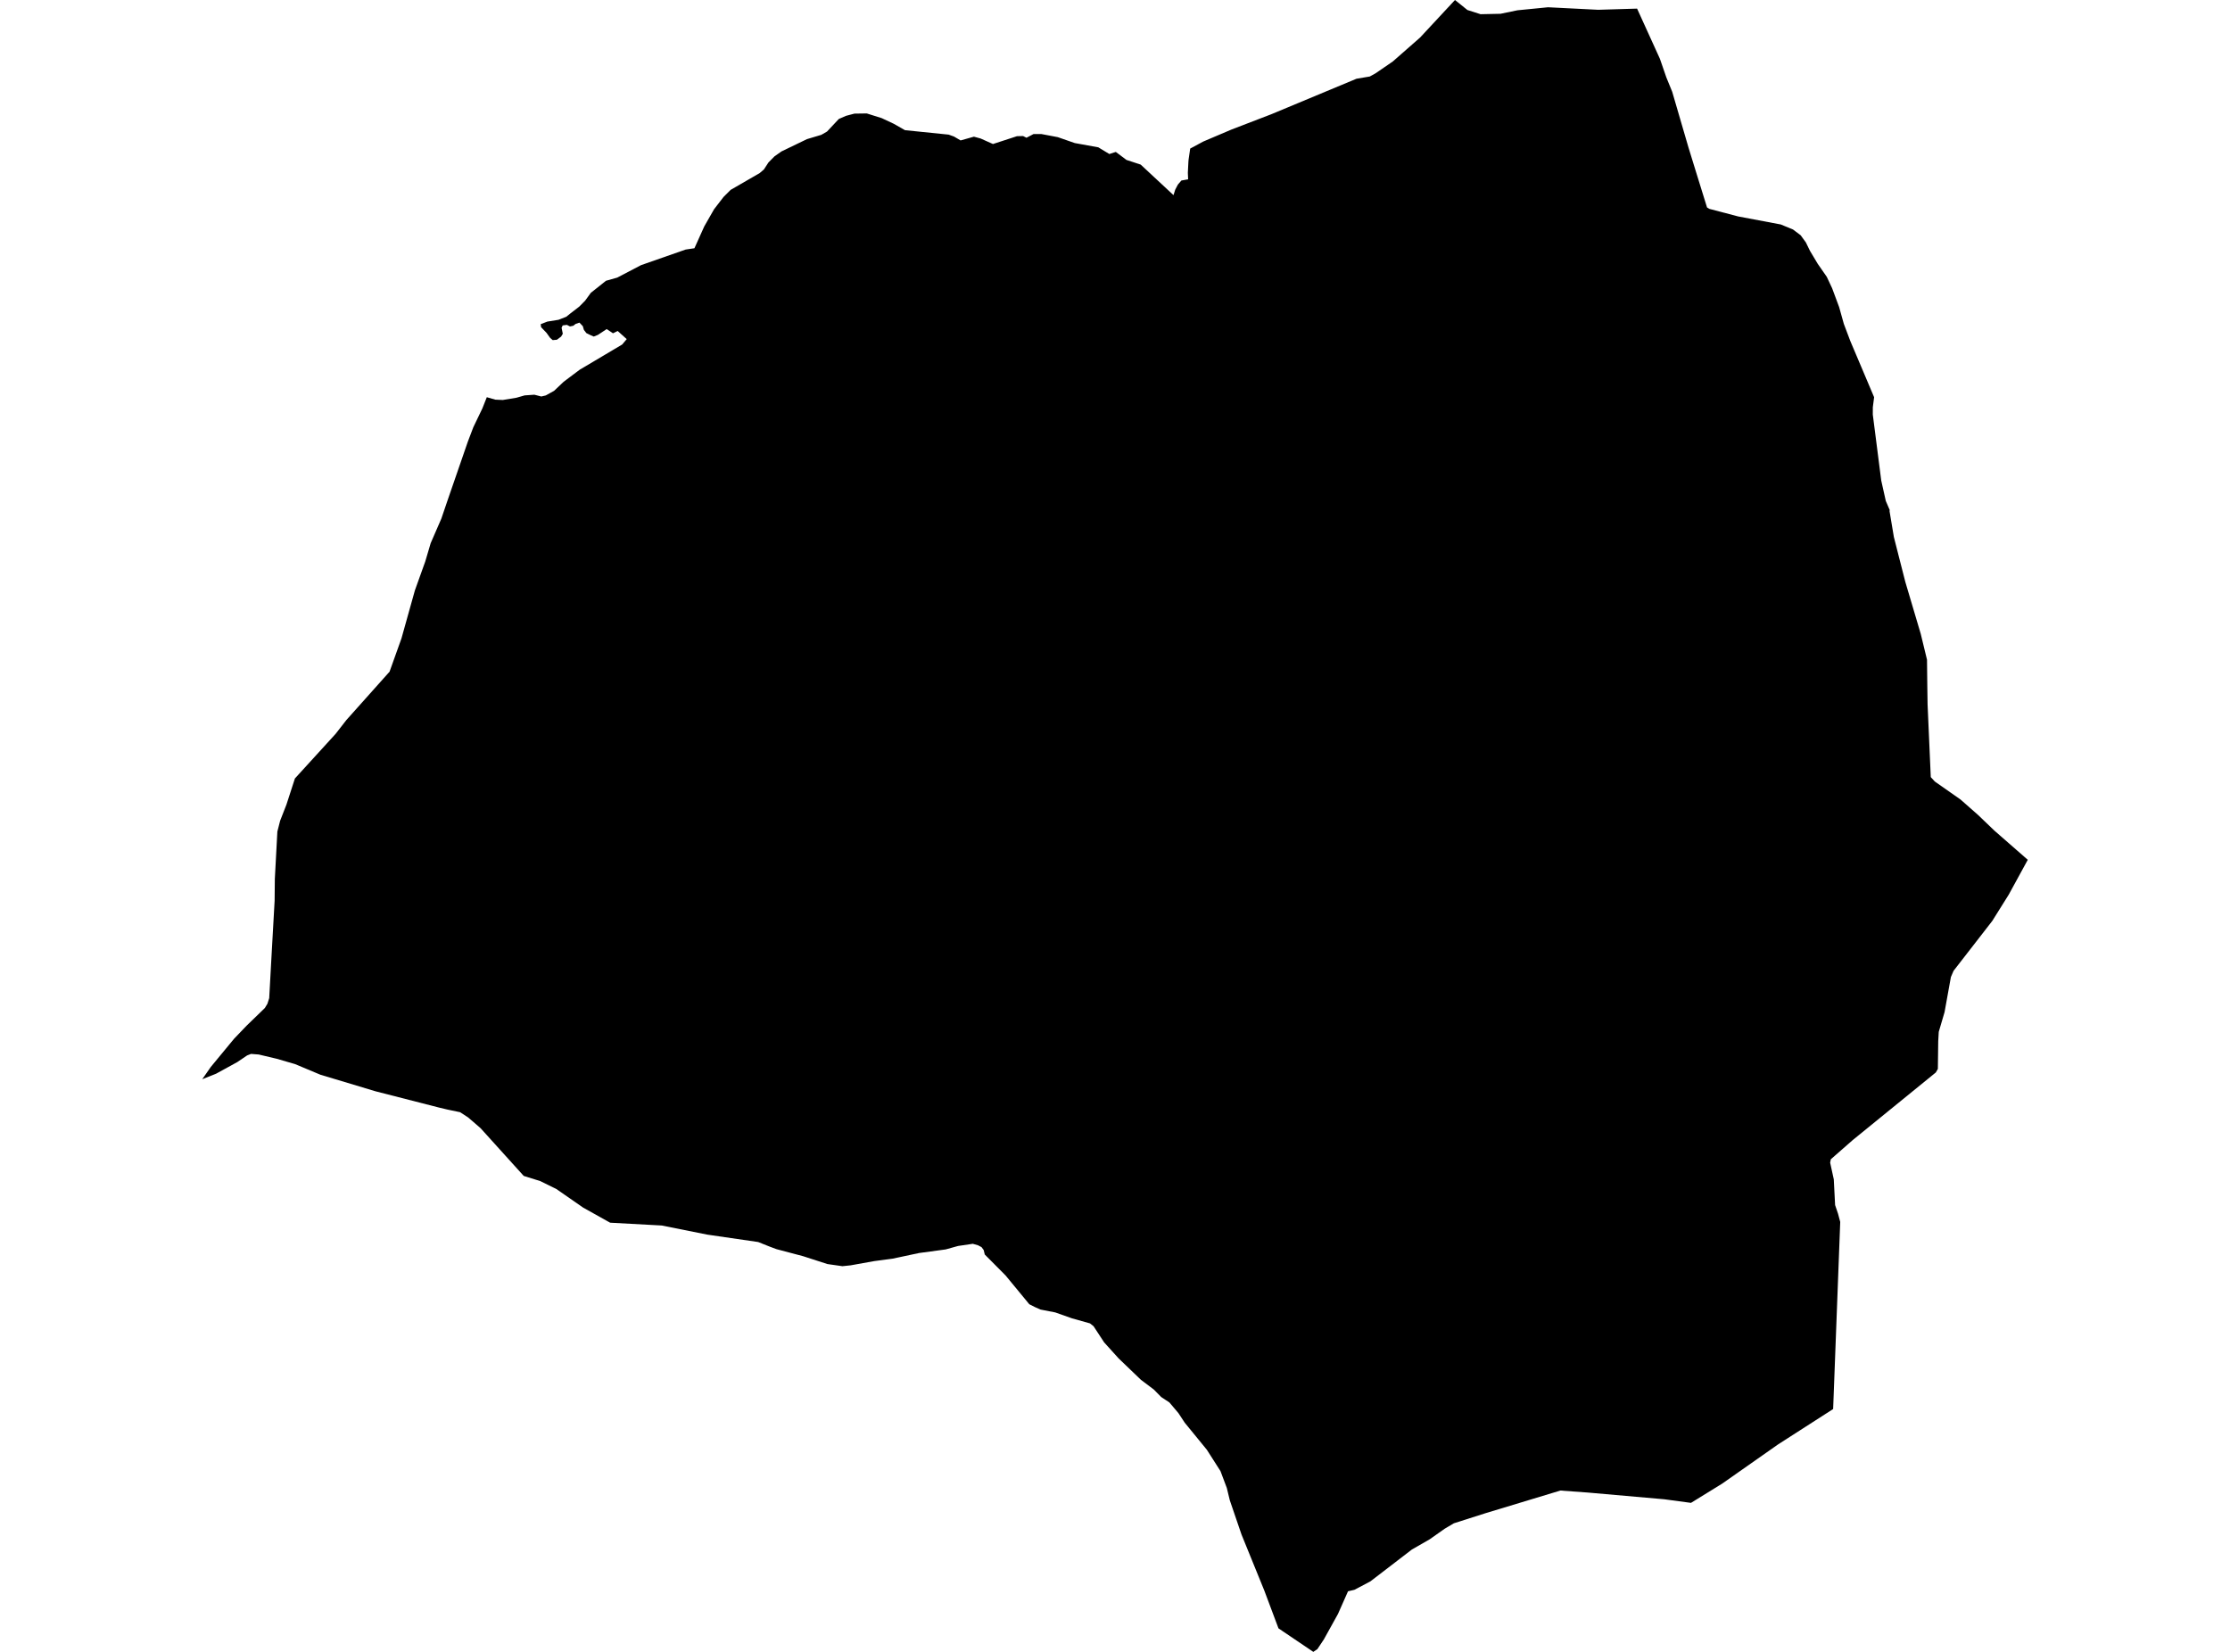 <?xml version='1.0'?>
<svg  baseProfile = 'tiny' width = '540' height = '400' stroke-linecap = 'round' stroke-linejoin = 'round' version='1.1' xmlns='http://www.w3.org/2000/svg'>
<path id='4408201001' title='4408201001'  d='M 396.425 2.086 401.95 14.231 403.501 18.721 404.932 22.229 408.871 35.719 410.75 41.813 413.362 50.234 413.931 50.579 420.887 52.406 431.221 54.354 434.186 55.578 436.031 56.966 437.289 58.689 438.289 60.741 440.16 63.87 442.358 67.033 443.659 69.808 445.357 74.377 446.486 78.419 448.046 82.548 453.821 96.184 453.511 98.606 453.502 100.381 455.545 116.353 456.649 121.301 457.64 123.602 457.536 123.637 458.605 130.032 459.864 134.98 461.381 140.918 465.121 153.529 466.63 159.752 466.699 165.872 466.768 170.569 467.543 188.179 468.526 189.247 474.732 193.591 478.999 197.35 482.946 201.133 491.031 208.201 486.403 216.666 482.429 223.009 473.06 235.085 472.413 236.594 470.879 245.092 469.474 249.867 469.345 252.143 469.259 258.832 468.767 259.694 448.641 276.07 443.34 280.716 443.176 281.544 444.056 285.578 444.375 291.809 445.081 293.887 445.616 295.886 443.9 341.199 430.549 349.775 417.034 359.256 409.475 363.919 403.01 363.049 384.496 361.42 377.85 360.937 359.784 366.402 352.052 368.867 349.828 370.186 346.2 372.745 341.899 375.211 331.848 382.925 327.987 384.968 326.427 385.33 323.996 390.812 320.574 396.983 319.006 399.336 318.023 400 309.585 394.303 306.154 385.149 300.629 371.573 297.802 363.299 297.078 360.316 295.544 356.231 292.242 351.059 286.881 344.5 285.355 342.181 283.175 339.604 281.192 338.294 279.399 336.475 276.279 334.122 270.883 328.942 267.375 325.063 264.798 321.133 263.945 320.46 259.583 319.236 255.541 317.806 251.955 317.107 250.671 316.538 249.249 315.823 243.5 308.85 238.466 303.782 238.199 302.687 237.673 301.989 236.82 301.541 235.57 301.187 231.993 301.713 228.985 302.549 222.546 303.42 217.659 304.463 216.107 304.79 211.694 305.376 205.979 306.402 203.997 306.609 200.368 306.092 194.473 304.187 188.025 302.48 186.379 301.868 183.595 300.756 171.209 298.955 160.271 296.757 160.262 296.757 147.747 296.076 141.196 292.413 134.74 287.931 130.827 286 126.819 284.75 116.372 273.192 113.373 270.597 111.416 269.321 109.106 268.839 108.33 268.675 106.434 268.227 90.954 264.262 77.568 260.237 71.465 257.677 67.026 256.384 62.656 255.349 60.786 255.203 59.838 255.574 57.459 257.185 52.313 260.004 48.969 261.34 51.055 258.349 56.683 251.531 59.708 248.376 64.13 244.092 64.759 243.058 65.19 241.696 65.725 231.939 66.501 218.105 66.552 212.821 67.164 201.366 67.837 198.737 69.362 194.833 71.414 188.506 81.274 177.697 83.877 174.353 94.333 162.648 97.22 154.572 100.47 142.953 102.969 135.988 103.236 135.092 104.288 131.532 106.874 125.585 108.339 121.275 113.278 106.975 114.614 103.459 116.812 98.882 117.881 96.184 119.958 96.779 121.759 96.856 125.052 96.313 127.043 95.744 129.396 95.58 131.077 96.011 132.163 95.753 134.171 94.641 136.49 92.443 140.42 89.495 141.55 88.831 150.652 83.427 151.764 82.117 149.566 80.143 148.436 80.703 146.911 79.686 144.79 81.091 143.773 81.496 142.989 81.152 141.989 80.66 141.394 79.885 141.127 78.979 140.317 78.126 139.403 78.428 138.817 78.885 138.024 79.048 137.274 78.669 136.257 78.798 135.99 79.367 136.283 80.824 135.878 81.505 134.844 82.272 133.835 82.358 133.197 81.798 132.361 80.626 131.025 79.221 130.93 78.497 132.534 77.876 135.249 77.437 137.102 76.713 138.205 75.833 140.257 74.256 141.696 72.799 143.067 70.912 146.738 67.99 149.462 67.223 155.229 64.206 166.02 60.431 168.158 60.112 170.545 54.811 172.916 50.665 175.217 47.682 176.915 45.984 183.966 41.907 184.991 41.02 186.077 39.348 187.551 37.856 189.241 36.667 195.403 33.693 198.886 32.65 200.273 31.849 203.126 28.806 204.868 28.047 206.902 27.513 209.893 27.47 213.513 28.608 216.435 29.978 219.141 31.521 229.717 32.599 231.01 33.064 232.613 34.003 235.837 33.098 237.457 33.538 240.448 34.874 246.267 32.978 247.74 32.943 248.568 33.357 250.283 32.452 252.188 32.461 256.144 33.211 260.256 34.641 265.962 35.676 268.634 37.296 270.194 36.788 272.78 38.727 276.219 39.856 284.166 47.251 284.588 45.915 285.226 44.7 286.079 43.709 287.709 43.424 287.64 41.83 287.777 39.115 287.821 38.641 288.208 35.977 291.38 34.271 298.233 31.357 307.835 27.668 328.478 19.066 331.702 18.523 333.09 17.756 337.27 14.886 343.864 9.102 352.328 0 355.336 2.422 358.525 3.439 363.361 3.336 367.455 2.491 374.868 1.758 387.004 2.37 396.425 2.086 Z' />
</svg>